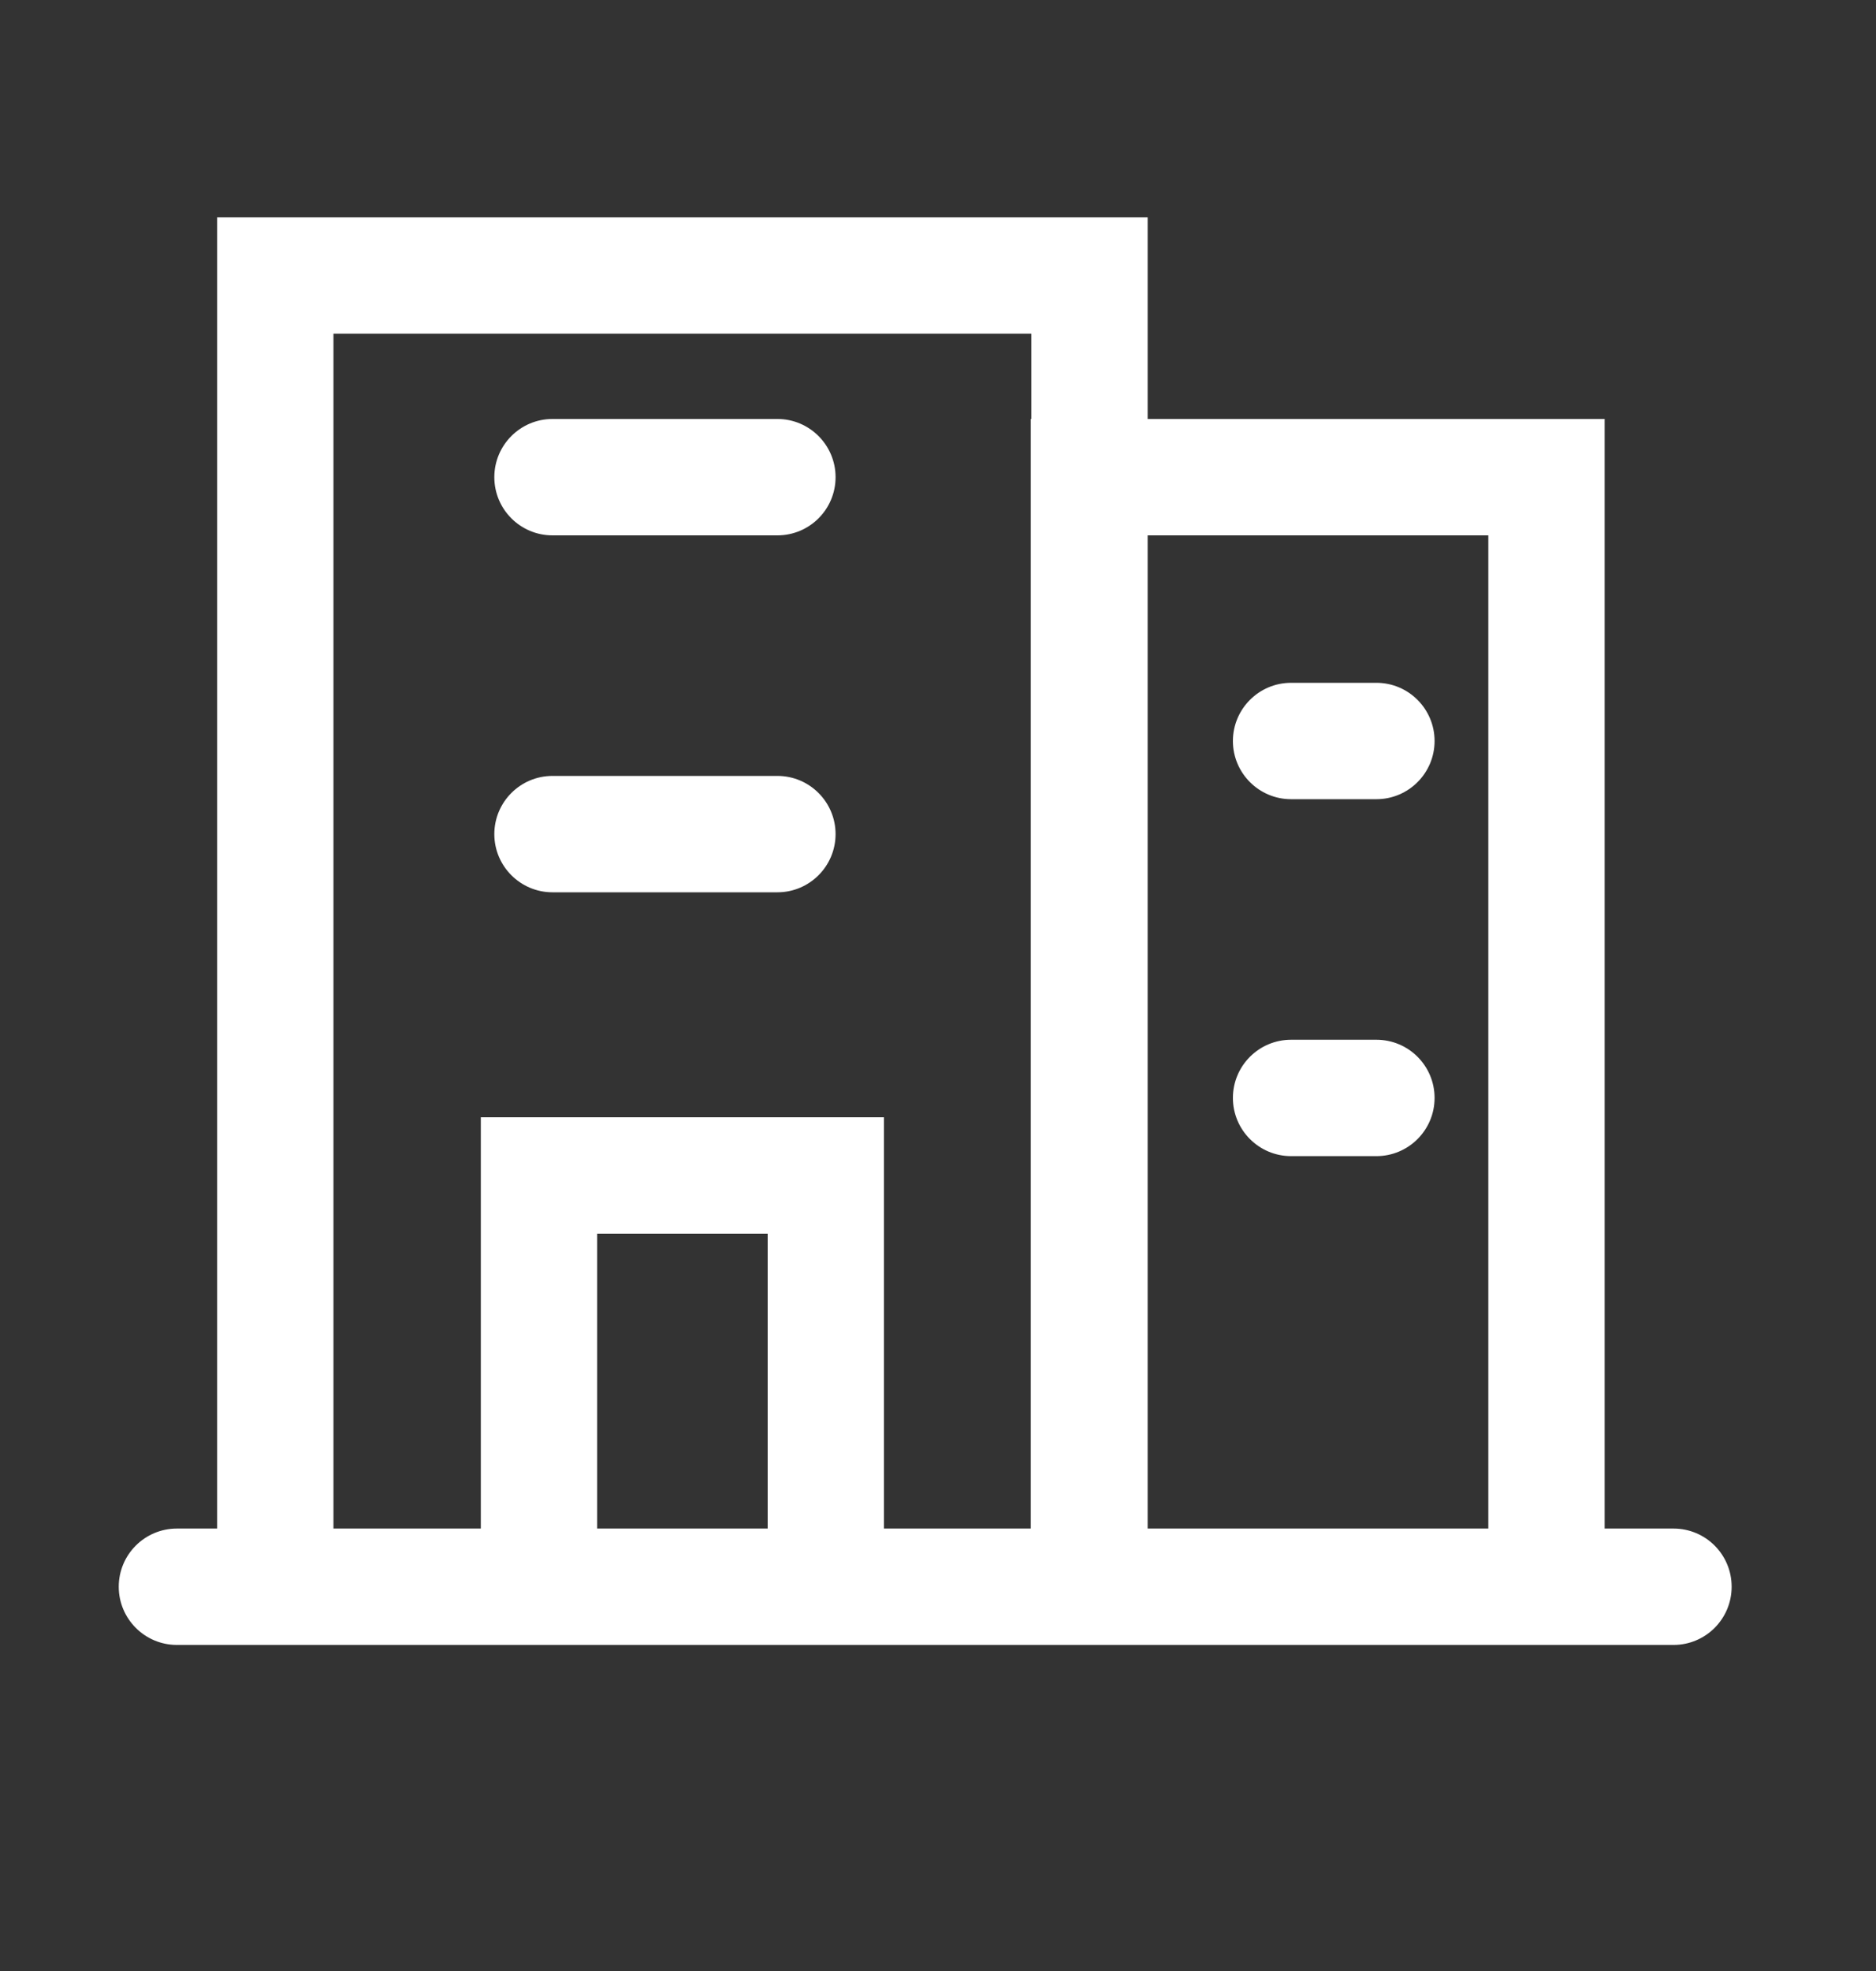 <?xml version="1.0" encoding="UTF-8"?>
<svg width="20px" height="21px" viewBox="0 0 20 21" version="1.1" xmlns="http://www.w3.org/2000/svg" xmlns:xlink="http://www.w3.org/1999/xlink">
    <rect x="0" y="0" width="20" height="21" fill="#333333" stroke="none"/>
    <!-- Generator: Sketch 56.3 (81716) - https://sketch.com -->
    <title>企业方案@3x</title>
    <desc>Created with Sketch.</desc>
    <g id="Page-1" stroke="none" stroke-width="1" fill="none" fill-rule="evenodd">
        <g id="菜单2" transform="translate(-145, -286)">
            <g id="Group-16" transform="translate(145, 286)">
                <g id="Group-8">
                    <g id="企业方案" transform="translate(0, 0.62)">
                        <rect id="Rectangle-Copy-49" stroke="#979797" stroke-width="0.5" fill="#D8D8D8" opacity="0" x="0.25" y="0.25" width="19.34" height="19.34"></rect>
                        <g id="Group-23" transform="translate(0.703, 1.695)" fill="#FFFFFF" fill-rule="nonzero">
                            <path d="M8.721,13.971 L10.286,13.971 L10.286,2.149 L10.292,2.149 L10.292,1.24 L2.852,1.24 L2.852,13.971 L4.423,13.971 L4.423,9.589 L8.721,9.589 L8.721,13.971 Z M1.612,13.971 L1.612,-3.6504133e-13 L11.532,-3.6504133e-13 L11.532,2.149 L16.404,2.149 L16.404,13.971 L17.138,13.971 C17.481,13.971 17.758,14.248 17.758,14.591 C17.758,14.933 17.481,15.211 17.138,15.211 L1.183,15.211 C0.841,15.211 0.563,14.933 0.563,14.591 C0.563,14.248 0.841,13.971 1.183,13.971 L1.612,13.971 Z M11.532,13.971 L15.164,13.971 L15.164,3.389 L11.532,3.389 L11.532,13.971 Z M5.663,10.829 L5.663,13.971 L7.481,13.971 L7.481,10.829 L5.663,10.829 Z M5.187,2.149 L7.585,2.149 C7.927,2.149 8.205,2.427 8.205,2.769 C8.205,3.112 7.927,3.389 7.585,3.389 L5.187,3.389 C4.845,3.389 4.567,3.112 4.567,2.769 C4.567,2.427 4.845,2.149 5.187,2.149 Z M13.061,4.96 L13.971,4.96 C14.313,4.96 14.591,5.238 14.591,5.58 C14.591,5.922 14.313,6.2 13.971,6.2 L13.061,6.2 C12.719,6.2 12.441,5.922 12.441,5.58 C12.441,5.238 12.719,4.96 13.061,4.96 Z M5.187,5.952 L7.585,5.952 C7.927,5.952 8.205,6.23 8.205,6.572 C8.205,6.914 7.927,7.192 7.585,7.192 L5.187,7.192 C4.845,7.192 4.567,6.914 4.567,6.572 C4.567,6.23 4.845,5.952 5.187,5.952 Z M13.061,8.763 L13.971,8.763 C14.313,8.763 14.591,9.04 14.591,9.383 C14.591,9.725 14.313,10.003 13.971,10.003 L13.061,10.003 C12.719,10.003 12.441,9.725 12.441,9.383 C12.441,9.04 12.719,8.763 13.061,8.763 Z" id="Combined-Shape"></path>
                        </g>
                    </g>
                </g>
            </g>
        </g>
    </g>
</svg>
